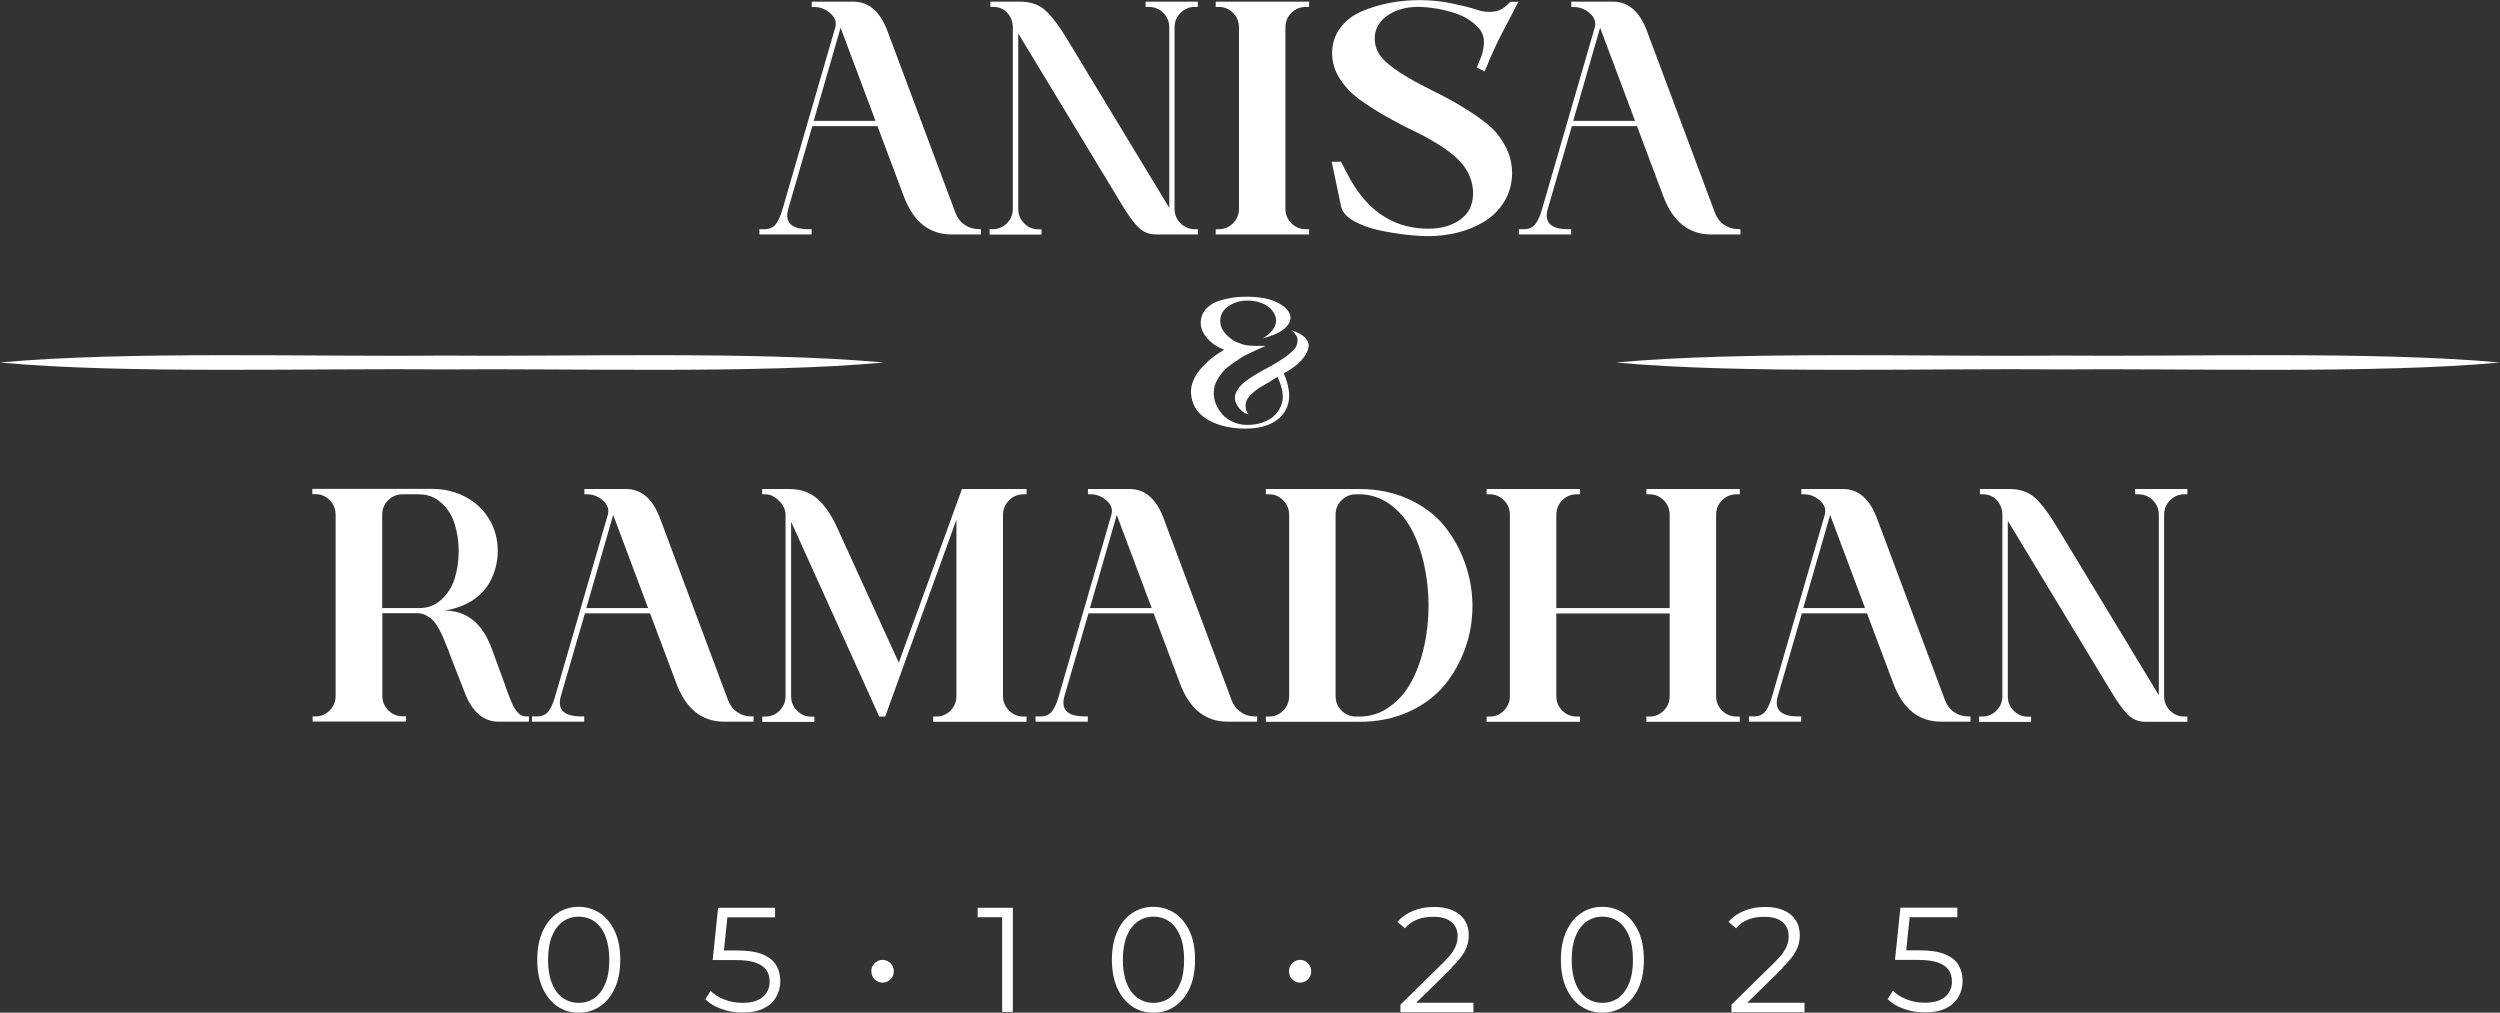 <?xml version="1.0" encoding="UTF-8"?>
<svg id="Layer_2" data-name="Layer 2" xmlns="http://www.w3.org/2000/svg" viewBox="0 0 180.41 73.08">
  <rect x="0" y="0" width="180.41" height="73.08" fill="#333333" stroke="none"/>
  <defs>
    <style>
      .cls-1 {
        fill: #fff;
        stroke-width: 0px;
      }
    </style>
  </defs>
  <g id="Layer_1-2" data-name="Layer 1">
    <g>
      <g>
        <g>
          <path class="cls-1" d="m70.65,16.54h.14v.38h-2.11c-1.62,0-2.77-.92-3.46-2.76l-1.9-5.06h-4.7l-1.73,5.95c-.29.99.2,1.49,1.46,1.49h.22v.38h-3.77v-.38h.36c.37,0,.65-.13.84-.38.19-.26.35-.62.48-1.1l3.79-13.06c.11-.38,0-.73-.34-1.03-.34-.3-.71-.46-1.13-.46h-.22V.12h3c1.12,0,1.94.71,2.47,2.14l4.9,13.1c.14.37.36.66.66.86.3.21.64.31,1.02.31Zm-11.93-7.82h4.46l-2.52-6.72-1.94,6.72Z"/>
          <path class="cls-1" d="m71.41,16.92v-.38h.22c.4,0,.74-.14,1.03-.43s.43-.64.43-1.06V1.99c0-.42-.13-.77-.4-1.06-.26-.29-.6-.43-1-.43h-.22V.12h2.14c.77,0,1.39.22,1.86.66.47.44,1,1.14,1.57,2.1l7.34,12.12V1.99c0-.42-.14-.77-.43-1.06-.29-.29-.64-.43-1.06-.43h-.22V.12h3.77v.38h-.22c-.4,0-.74.14-1.03.43-.29.29-.43.64-.43,1.06v13.06c0,.42.14.77.43,1.06.29.29.63.43,1.03.43h.22v.38h-3c-.51,0-.94-.17-1.28-.5-.34-.34-.74-.88-1.19-1.63l-7.49-12.38v12.65c0,.42.14.77.43,1.06s.63.43,1.03.43h.22v.38h-3.77Z"/>
          <path class="cls-1" d="m87.73,16.92v-.38h.22c.4,0,.74-.14,1.03-.43s.43-.64.43-1.06V1.99c0-.42-.14-.77-.43-1.06s-.63-.43-1.03-.43h-.22V.12h6.74v.38h-.22c-.42,0-.77.14-1.06.43-.29.29-.43.64-.43,1.06v13.06c0,.42.14.77.43,1.06.29.29.64.43,1.06.43h.22v.38h-6.74Z"/>
          <path class="cls-1" d="m107.27,4.82l-.12.34-.58-.29.34-.82c.14-.45.2-.84.17-1.18-.03-.34-.17-.64-.42-.9-.25-.26-.53-.48-.84-.66-.31-.18-.67-.32-1.08-.44-.41-.12-.79-.21-1.14-.26-.35-.06-.7-.09-1.03-.11-.72-.03-1.35.08-1.9.32s-.94.56-1.18.95c-.24.38-.33.82-.26,1.31.06.49.3.93.72,1.33.37.35.88.72,1.55,1.12.66.39,1.32.74,1.97,1.06.65.31,1.32.68,2.03,1.1.7.42,1.32.85,1.84,1.27.52.42.95.95,1.28,1.57.34.62.5,1.3.5,2.02-.02.75-.21,1.42-.58,2.02-.37.59-.84,1.06-1.43,1.42-.58.35-1.22.62-1.91.79s-1.38.26-2.09.26c-.46,0-1-.03-1.6-.1-.6-.06-1.26-.17-1.97-.32-.71-.15-1.33-.38-1.86-.68-.53-.3-.83-.66-.91-1.08l-.67-3.19h.67l.43.82c1.31,2.59,3.19,3.93,5.64,4.01.86.03,1.58-.11,2.16-.42.58-.31.95-.7,1.13-1.18.18-.47.22-.98.12-1.52-.1-.54-.33-1.05-.7-1.51-.34-.42-.82-.84-1.46-1.26-.64-.42-1.3-.8-1.98-1.12-.68-.32-1.38-.69-2.11-1.1-.73-.42-1.37-.83-1.93-1.24-.56-.41-1.02-.9-1.39-1.48-.37-.58-.55-1.19-.55-1.85s.2-1.3.6-1.82c.4-.53.93-.93,1.58-1.2s1.33-.47,2.02-.6c.69-.13,1.4-.19,2.14-.19.8,0,1.59.08,2.38.25.78.17,1.38.32,1.78.46.4.14.81.17,1.22.11.42-.06.79-.3,1.13-.7h.6c-.05.08-.24.43-.56,1.06-.33.62-.56,1.07-.7,1.34-.14.27-.32.64-.54,1.12-.22.47-.39.87-.5,1.19Z"/>
          <path class="cls-1" d="m125.46,16.54h.14v.38h-2.11c-1.62,0-2.77-.92-3.46-2.76l-1.9-5.06h-4.7l-1.73,5.95c-.29.99.2,1.49,1.46,1.49h.22v.38h-3.77v-.38h.36c.37,0,.65-.13.84-.38.19-.26.35-.62.48-1.1l3.79-13.06c.11-.38,0-.73-.34-1.03-.34-.3-.71-.46-1.13-.46h-.22V.12h3c1.12,0,1.94.71,2.47,2.14l4.9,13.1c.14.37.36.66.66.86.3.21.64.31,1.02.31Zm-11.93-7.82h4.46l-2.52-6.72-1.94,6.72Z"/>
        </g>
        <path class="cls-1" d="m92.64,26.94c.35.81.47,1.51.34,2.1-.13.59-.47,1.05-1.01,1.39s-1.25.5-2.1.5c-1.02,0-1.9-.2-2.62-.59-.73-.4-1.15-.96-1.27-1.69-.07-.34-.04-.68.07-1.02.12-.34.3-.66.54-.95.25-.29.52-.56.8-.79.29-.24.61-.45.95-.65-.53-.2-.96-.5-1.29-.91-.33-.41-.46-.84-.38-1.31.06-.32.21-.6.45-.82.24-.23.53-.39.88-.5.35-.11.69-.18,1.03-.23.34-.05.69-.06,1.06-.06,1.15.02,2.01.26,2.59.74.46.39.57.79.32,1.21-.26.45-.88.8-1.86,1.05.35-.21.6-.44.76-.69s.22-.5.18-.73c-.04-.23-.15-.45-.32-.64-.17-.2-.41-.36-.72-.48-.31-.12-.66-.18-1.04-.18s-.75.08-1.07.24c-.32.16-.55.35-.7.59-.15.24-.2.51-.16.82.04.31.2.59.47.85.12.12.25.23.38.32.13.09.27.17.43.22.15.06.28.1.39.14.11.03.25.06.44.07.19.01.31.02.38.02.07,0,.21,0,.42,0,.21,0,.33,0,.36,0-.26.12-.44.19-.54.24s-.29.13-.59.27c-.3.14-.53.26-.7.38-.17.12-.38.26-.62.42-.24.17-.45.34-.62.54s-.32.4-.43.61c-.16.27-.24.56-.25.87s.04.59.15.86c.11.27.27.52.46.74s.44.41.74.54c.29.14.6.21.92.23.63.02,1.19-.09,1.66-.35.47-.26.8-.64.97-1.16s.07-1.16-.3-1.95c-.03.02-.15.09-.36.22-.21.13-.35.22-.45.27-.23.13-.42.25-.58.35-.15.1-.31.23-.47.38-.16.15-.28.3-.35.44-.07.14-.1.3-.09.49,0,.19.07.37.2.56-.29-.09-.53-.26-.72-.52-.19-.26-.28-.52-.25-.78.02-.15.07-.3.17-.46.1-.16.21-.29.33-.41.12-.12.28-.24.48-.38.2-.14.37-.25.51-.33.14-.08.32-.18.54-.31.23-.13.38-.21.46-.25.04-.02.11-.06.2-.11.17-.1.29-.18.39-.24.09-.06.23-.14.4-.25.17-.11.31-.21.4-.29.09-.08.2-.19.33-.31s.2-.24.24-.35c.04-.11.06-.22.07-.35,0-.12-.03-.25-.11-.37-.08-.12-.19-.25-.34-.37.46.15.79.33,1,.55.2.22.28.44.24.67-.04.23-.15.47-.33.72-.18.25-.4.47-.67.67-.26.2-.54.37-.83.51Z"/>
        <g>
          <path class="cls-1" d="m22.54,51.7h.22c.4,0,.74-.14,1.03-.43s.43-.64.43-1.06v-13.06c0-.42-.14-.77-.43-1.06s-.63-.43-1.03-.43h-.22v-.38h8.66c.85,0,1.64.19,2.36.56s1.31.92,1.74,1.62c.42.7.62,1.47.62,2.3s-.21,1.61-.62,2.33c-.66,1.07-1.73,1.73-3.22,1.97,1.6,0,2.74.92,3.41,2.76l.96,2.62s.03.09.05.17c.21.56.36.96.47,1.19.1.23.24.44.4.62.16.18.35.28.58.28h.22v.38h-2.18c-1.1,0-1.93-.71-2.47-2.14l-1.01-2.59c-.03-.08-.07-.19-.12-.34-.16-.38-.28-.67-.35-.86-.07-.19-.18-.43-.34-.72s-.3-.5-.43-.64c-.14-.14-.3-.26-.5-.37-.2-.11-.42-.17-.66-.17h-2.52v5.95c0,.42.14.77.43,1.06.29.29.64.43,1.06.43h.22v.38h-6.74v-.38Zm7.75-16.03h-1.22c-.42,0-.77.14-1.06.43-.29.29-.43.64-.43,1.06v6.72h2.71c.59,0,1.11-.2,1.56-.61.45-.41.77-.92.96-1.52.19-.61.29-1.26.29-1.97s-.1-1.36-.29-1.97-.51-1.12-.96-1.52c-.45-.41-.97-.61-1.56-.61Z"/>
          <path class="cls-1" d="m54.24,51.7h.14v.38h-2.11c-1.62,0-2.77-.92-3.46-2.76l-1.9-5.06h-4.7l-1.73,5.95c-.29.99.2,1.49,1.46,1.49h.22v.38h-3.77v-.38h.36c.37,0,.65-.13.84-.38.19-.26.35-.62.48-1.1l3.79-13.06c.11-.38,0-.73-.34-1.03-.34-.3-.71-.46-1.13-.46h-.22v-.38h3c1.12,0,1.94.71,2.47,2.14l4.9,13.1c.14.37.36.66.66.86.3.21.64.31,1.02.31Zm-11.93-7.82h4.46l-2.52-6.72-1.94,6.72Z"/>
          <path class="cls-1" d="m55.01,52.09v-.38h.22c.4,0,.74-.14,1.03-.43s.43-.64.43-1.06v-13.06c0-.37-.16-.71-.47-1.02-.31-.31-.64-.47-1-.47h-.22v-.38h1.97c.82,0,1.49.24,2.03.72.54.48,1,1.16,1.4,2.04l4.46,9.77,4.56-12.53h4.66v.38h-.22c-.4,0-.75.14-1.04.43s-.44.64-.44,1.06v13.06c0,.42.15.77.44,1.06s.64.43,1.04.43h.22v.38h-6.74v-.38h.22c.4,0,.74-.14,1.03-.43s.43-.64.43-1.06v-12.72l-5.14,14.21h-.43l-6.36-14.06v12.58c0,.42.14.77.43,1.06s.63.43,1.03.43h.22v.38h-3.77Z"/>
          <path class="cls-1" d="m90.58,51.7h.14v.38h-2.11c-1.62,0-2.77-.92-3.46-2.76l-1.9-5.06h-4.7l-1.73,5.95c-.29.99.2,1.49,1.46,1.49h.22v.38h-3.77v-.38h.36c.37,0,.65-.13.84-.38.19-.26.35-.62.48-1.1l3.79-13.06c.11-.38,0-.73-.34-1.03-.34-.3-.71-.46-1.13-.46h-.22v-.38h3c1.12,0,1.94.71,2.47,2.14l4.9,13.1c.14.37.36.66.66.86.3.21.64.31,1.02.31Zm-11.93-7.82h4.46l-2.52-6.72-1.94,6.72Z"/>
          <path class="cls-1" d="m98.09,52.09h-6.74v-.38h.22c.4,0,.74-.14,1.03-.43s.43-.64.43-1.06v-13.06c0-.42-.14-.77-.43-1.06s-.63-.43-1.03-.43h-.22v-.38h6.74c1.3,0,2.48.24,3.54.72,1.06.48,1.92,1.12,2.57,1.91s1.15,1.69,1.51,2.69c.36,1,.54,2.03.55,3.08,0,1.06-.16,2.08-.52,3.08s-.86,1.9-1.51,2.69c-.66.79-1.52,1.43-2.58,1.91-1.06.48-2.25.72-3.56.72Zm0-16.42h-.22c-.42,0-.77.14-1.06.43-.29.29-.43.64-.43,1.06v13.06c0,.42.14.77.43,1.06.29.29.64.43,1.06.43h.22c.8,0,1.53-.23,2.18-.7.66-.46,1.18-1.07,1.58-1.81.4-.74.71-1.6.92-2.56.22-.96.32-1.94.32-2.95s-.11-1.99-.32-2.95-.52-1.81-.92-2.56c-.4-.74-.93-1.35-1.58-1.81-.66-.46-1.38-.7-2.18-.7Z"/>
          <path class="cls-1" d="m107.28,52.09v-.38h.22c.4,0,.74-.14,1.03-.43s.43-.64.43-1.06v-13.06c0-.42-.14-.77-.43-1.06s-.63-.43-1.03-.43h-.22v-.38h6.74v.38h-.22c-.42,0-.77.14-1.06.43-.29.29-.43.64-.43,1.06v6.72h8.18v-6.72c0-.42-.14-.77-.43-1.06s-.63-.43-1.03-.43h-.22v-.38h6.74v.38h-.22c-.42,0-.77.14-1.06.43s-.43.64-.43,1.06v13.06c0,.42.14.77.43,1.06s.64.43,1.06.43h.22v.38h-6.74v-.38h.22c.4,0,.74-.14,1.03-.43s.43-.64.43-1.06v-5.95h-8.18v5.95c0,.42.14.77.43,1.06.29.29.64.43,1.06.43h.22v.38h-6.74Z"/>
          <path class="cls-1" d="m142.06,51.7h.14v.38h-2.11c-1.62,0-2.77-.92-3.46-2.76l-1.9-5.06h-4.7l-1.73,5.95c-.29.99.2,1.49,1.46,1.49h.22v.38h-3.77v-.38h.36c.37,0,.65-.13.84-.38.19-.26.35-.62.48-1.1l3.79-13.06c.11-.38,0-.73-.34-1.03-.34-.3-.71-.46-1.13-.46h-.22v-.38h3c1.12,0,1.94.71,2.47,2.14l4.9,13.1c.14.37.36.66.66.86.3.21.64.31,1.02.31Zm-11.93-7.82h4.46l-2.52-6.72-1.94,6.72Z"/>
          <path class="cls-1" d="m142.82,52.09v-.38h.22c.4,0,.74-.14,1.03-.43s.43-.64.43-1.06v-13.06c0-.42-.13-.77-.4-1.06-.26-.29-.6-.43-1-.43h-.22v-.38h2.14c.77,0,1.39.22,1.86.66.47.44,1,1.14,1.57,2.1l7.34,12.12v-13.01c0-.42-.14-.77-.43-1.06-.29-.29-.64-.43-1.06-.43h-.22v-.38h3.77v.38h-.22c-.4,0-.74.14-1.03.43-.29.29-.43.64-.43,1.06v13.06c0,.42.14.77.43,1.06.29.29.63.43,1.03.43h.22v.38h-3c-.51,0-.94-.17-1.28-.5-.34-.34-.74-.88-1.19-1.63l-7.49-12.38v12.65c0,.42.14.77.43,1.06s.63.43,1.03.43h.22v.38h-3.77Z"/>
        </g>
        <g>
          <path class="cls-1" d="m0,26.16c9.01-.84,22.73-.4,31.89-.5,9.2.09,22.83-.33,31.89.5-9.01.83-22.73.41-31.89.5-9.2-.1-22.83.34-31.89-.5h0Z"/>
          <path class="cls-1" d="m116.63,26.16c9.01-.84,22.73-.4,31.89-.5,9.2.09,22.83-.33,31.89.5-9.01.83-22.73.41-31.89.5-9.2-.1-22.83.34-31.89-.5h0Z"/>
        </g>
      </g>
      <g>
        <path class="cls-1" d="m43.3,65.9c-.45-.3-.97-.46-1.54-.46s-1.09.15-1.54.46-.8.74-1.06,1.31c-.26.57-.39,1.25-.39,2.05s.13,1.49.39,2.05c.26.57.61,1,1.06,1.31s.97.46,1.54.46,1.09-.15,1.54-.46c.45-.3.81-.74,1.07-1.31.26-.57.39-1.25.39-2.05s-.13-1.49-.39-2.05c-.26-.57-.62-1-1.07-1.31Zm.39,5.06c-.19.46-.44.81-.77,1.05-.33.24-.72.36-1.16.36s-.81-.12-1.15-.36c-.34-.24-.6-.59-.78-1.05-.19-.46-.28-1.03-.28-1.7s.09-1.24.28-1.7c.19-.46.45-.81.78-1.05.34-.24.72-.36,1.15-.36s.83.12,1.16.36c.33.24.59.59.77,1.05s.28,1.03.28,1.7-.09,1.24-.28,1.7Z"/>
        <path class="cls-1" d="m55.03,68.87c-.46-.19-1.07-.28-1.82-.28h-.97l.25-2.39h3.44v-.69h-4.11l-.39,3.77h1.6c.64,0,1.14.06,1.5.19.36.13.62.31.78.54s.23.51.23.83c0,.46-.17.83-.5,1.11-.33.28-.82.42-1.45.42-.48,0-.92-.08-1.34-.25-.41-.16-.73-.37-.97-.62l-.38.61c.29.29.67.53,1.16.7.49.18,1,.26,1.53.26.62,0,1.12-.1,1.52-.3.4-.2.7-.47.9-.82.2-.35.3-.73.3-1.15,0-.44-.1-.83-.31-1.16-.2-.33-.53-.59-.99-.78Z"/>
        <path class="cls-1" d="m64.09,69.38c-.12-.07-.25-.11-.4-.11s-.28.04-.4.11c-.13.07-.22.17-.3.29s-.11.26-.11.41c0,.16.04.31.11.43.07.12.17.22.3.29.12.07.26.11.4.11s.27-.04.4-.11.22-.17.3-.29c.08-.12.11-.26.11-.43,0-.15-.04-.29-.11-.41s-.17-.22-.3-.29Z"/>
        <polygon class="cls-1" points="70.55 66.19 72.32 66.19 72.32 73.02 73.09 73.02 73.09 65.51 70.55 65.51 70.55 66.19"/>
        <path class="cls-1" d="m84.78,65.9c-.45-.3-.97-.46-1.54-.46s-1.09.15-1.55.46-.8.74-1.06,1.31c-.26.57-.39,1.25-.39,2.05s.13,1.49.39,2.05c.26.57.61,1,1.06,1.31s.97.46,1.55.46,1.09-.15,1.54-.46.81-.74,1.07-1.31c.26-.57.39-1.25.39-2.05s-.13-1.49-.39-2.05c-.26-.57-.62-1-1.07-1.31Zm.39,5.06c-.19.46-.44.81-.77,1.05-.33.24-.72.36-1.16.36s-.81-.12-1.15-.36c-.34-.24-.6-.59-.78-1.05-.19-.46-.28-1.03-.28-1.7s.09-1.24.28-1.7c.19-.46.45-.81.78-1.05.34-.24.72-.36,1.15-.36s.83.12,1.16.36c.33.24.59.59.77,1.05.19.46.28,1.03.28,1.7s-.09,1.24-.28,1.7Z"/>
        <path class="cls-1" d="m94.22,69.38c-.12-.07-.25-.11-.4-.11s-.28.04-.4.11-.22.17-.29.29-.11.26-.11.41c0,.16.04.31.11.43.07.12.17.22.29.29s.26.11.4.11.28-.04.4-.11c.12-.07.22-.17.29-.29.08-.12.11-.26.11-.43,0-.15-.04-.29-.11-.41-.07-.12-.17-.22-.29-.29Z"/>
        <path class="cls-1" d="m104.75,69.82c.34-.33.59-.62.77-.88.18-.26.3-.51.37-.75.07-.24.1-.48.1-.72,0-.41-.1-.78-.31-1.08-.2-.31-.49-.54-.86-.7s-.81-.24-1.32-.24c-.57,0-1.08.09-1.53.28s-.83.45-1.13.79l.55.47c.24-.29.53-.5.87-.63.34-.14.73-.2,1.17-.2.58,0,1.02.12,1.31.38.3.25.45.59.45,1.03,0,.16-.02.34-.08.53-.05.19-.15.38-.29.6-.14.21-.36.46-.64.74l-3.12,3.06v.55h5.27v-.69h-4.13l2.56-2.51Z"/>
        <path class="cls-1" d="m117.17,65.9c-.45-.3-.97-.46-1.54-.46s-1.09.15-1.54.46c-.45.3-.8.74-1.06,1.31-.26.57-.39,1.25-.39,2.05s.13,1.49.39,2.05c.26.57.61,1,1.06,1.31.45.3.97.46,1.54.46s1.09-.15,1.54-.46.81-.74,1.07-1.31c.26-.57.39-1.25.39-2.05s-.13-1.49-.39-2.05c-.26-.57-.62-1-1.07-1.31Zm.39,5.06c-.19.46-.44.81-.77,1.05s-.72.36-1.16.36-.81-.12-1.15-.36c-.34-.24-.6-.59-.78-1.05-.19-.46-.28-1.03-.28-1.7s.09-1.24.28-1.7c.19-.46.45-.81.78-1.05.34-.24.72-.36,1.15-.36s.83.12,1.16.36.59.59.77,1.05c.19.46.28,1.03.28,1.7s-.09,1.24-.28,1.7Z"/>
        <path class="cls-1" d="m128.64,69.82c.34-.33.59-.62.77-.88.18-.26.3-.51.37-.75.07-.24.1-.48.1-.72,0-.41-.1-.78-.31-1.08-.2-.31-.49-.54-.86-.7s-.81-.24-1.32-.24c-.57,0-1.08.09-1.53.28s-.83.45-1.13.79l.55.47c.24-.29.53-.5.87-.63.34-.14.73-.2,1.17-.2.58,0,1.02.12,1.31.38.3.25.45.59.45,1.03,0,.16-.02.34-.08.53-.05.19-.15.38-.29.6-.14.21-.36.46-.64.74l-3.12,3.06v.55h5.27v-.69h-4.13l2.56-2.51Z"/>
        <path class="cls-1" d="m141.34,69.64c-.2-.33-.53-.59-.99-.78s-1.07-.28-1.82-.28h-.97l.25-2.39h3.44v-.69h-4.11l-.39,3.77h1.6c.64,0,1.14.06,1.5.19.36.13.62.31.78.54.15.23.23.51.23.83,0,.46-.17.83-.5,1.11-.33.28-.82.42-1.45.42-.48,0-.92-.08-1.34-.25-.41-.16-.74-.37-.97-.62l-.38.61c.29.29.67.53,1.16.7.49.18,1,.26,1.53.26.62,0,1.12-.1,1.52-.3s.7-.47.9-.82c.2-.35.3-.73.3-1.15,0-.44-.1-.83-.31-1.16Z"/>
      </g>
    </g>
  </g>
</svg>